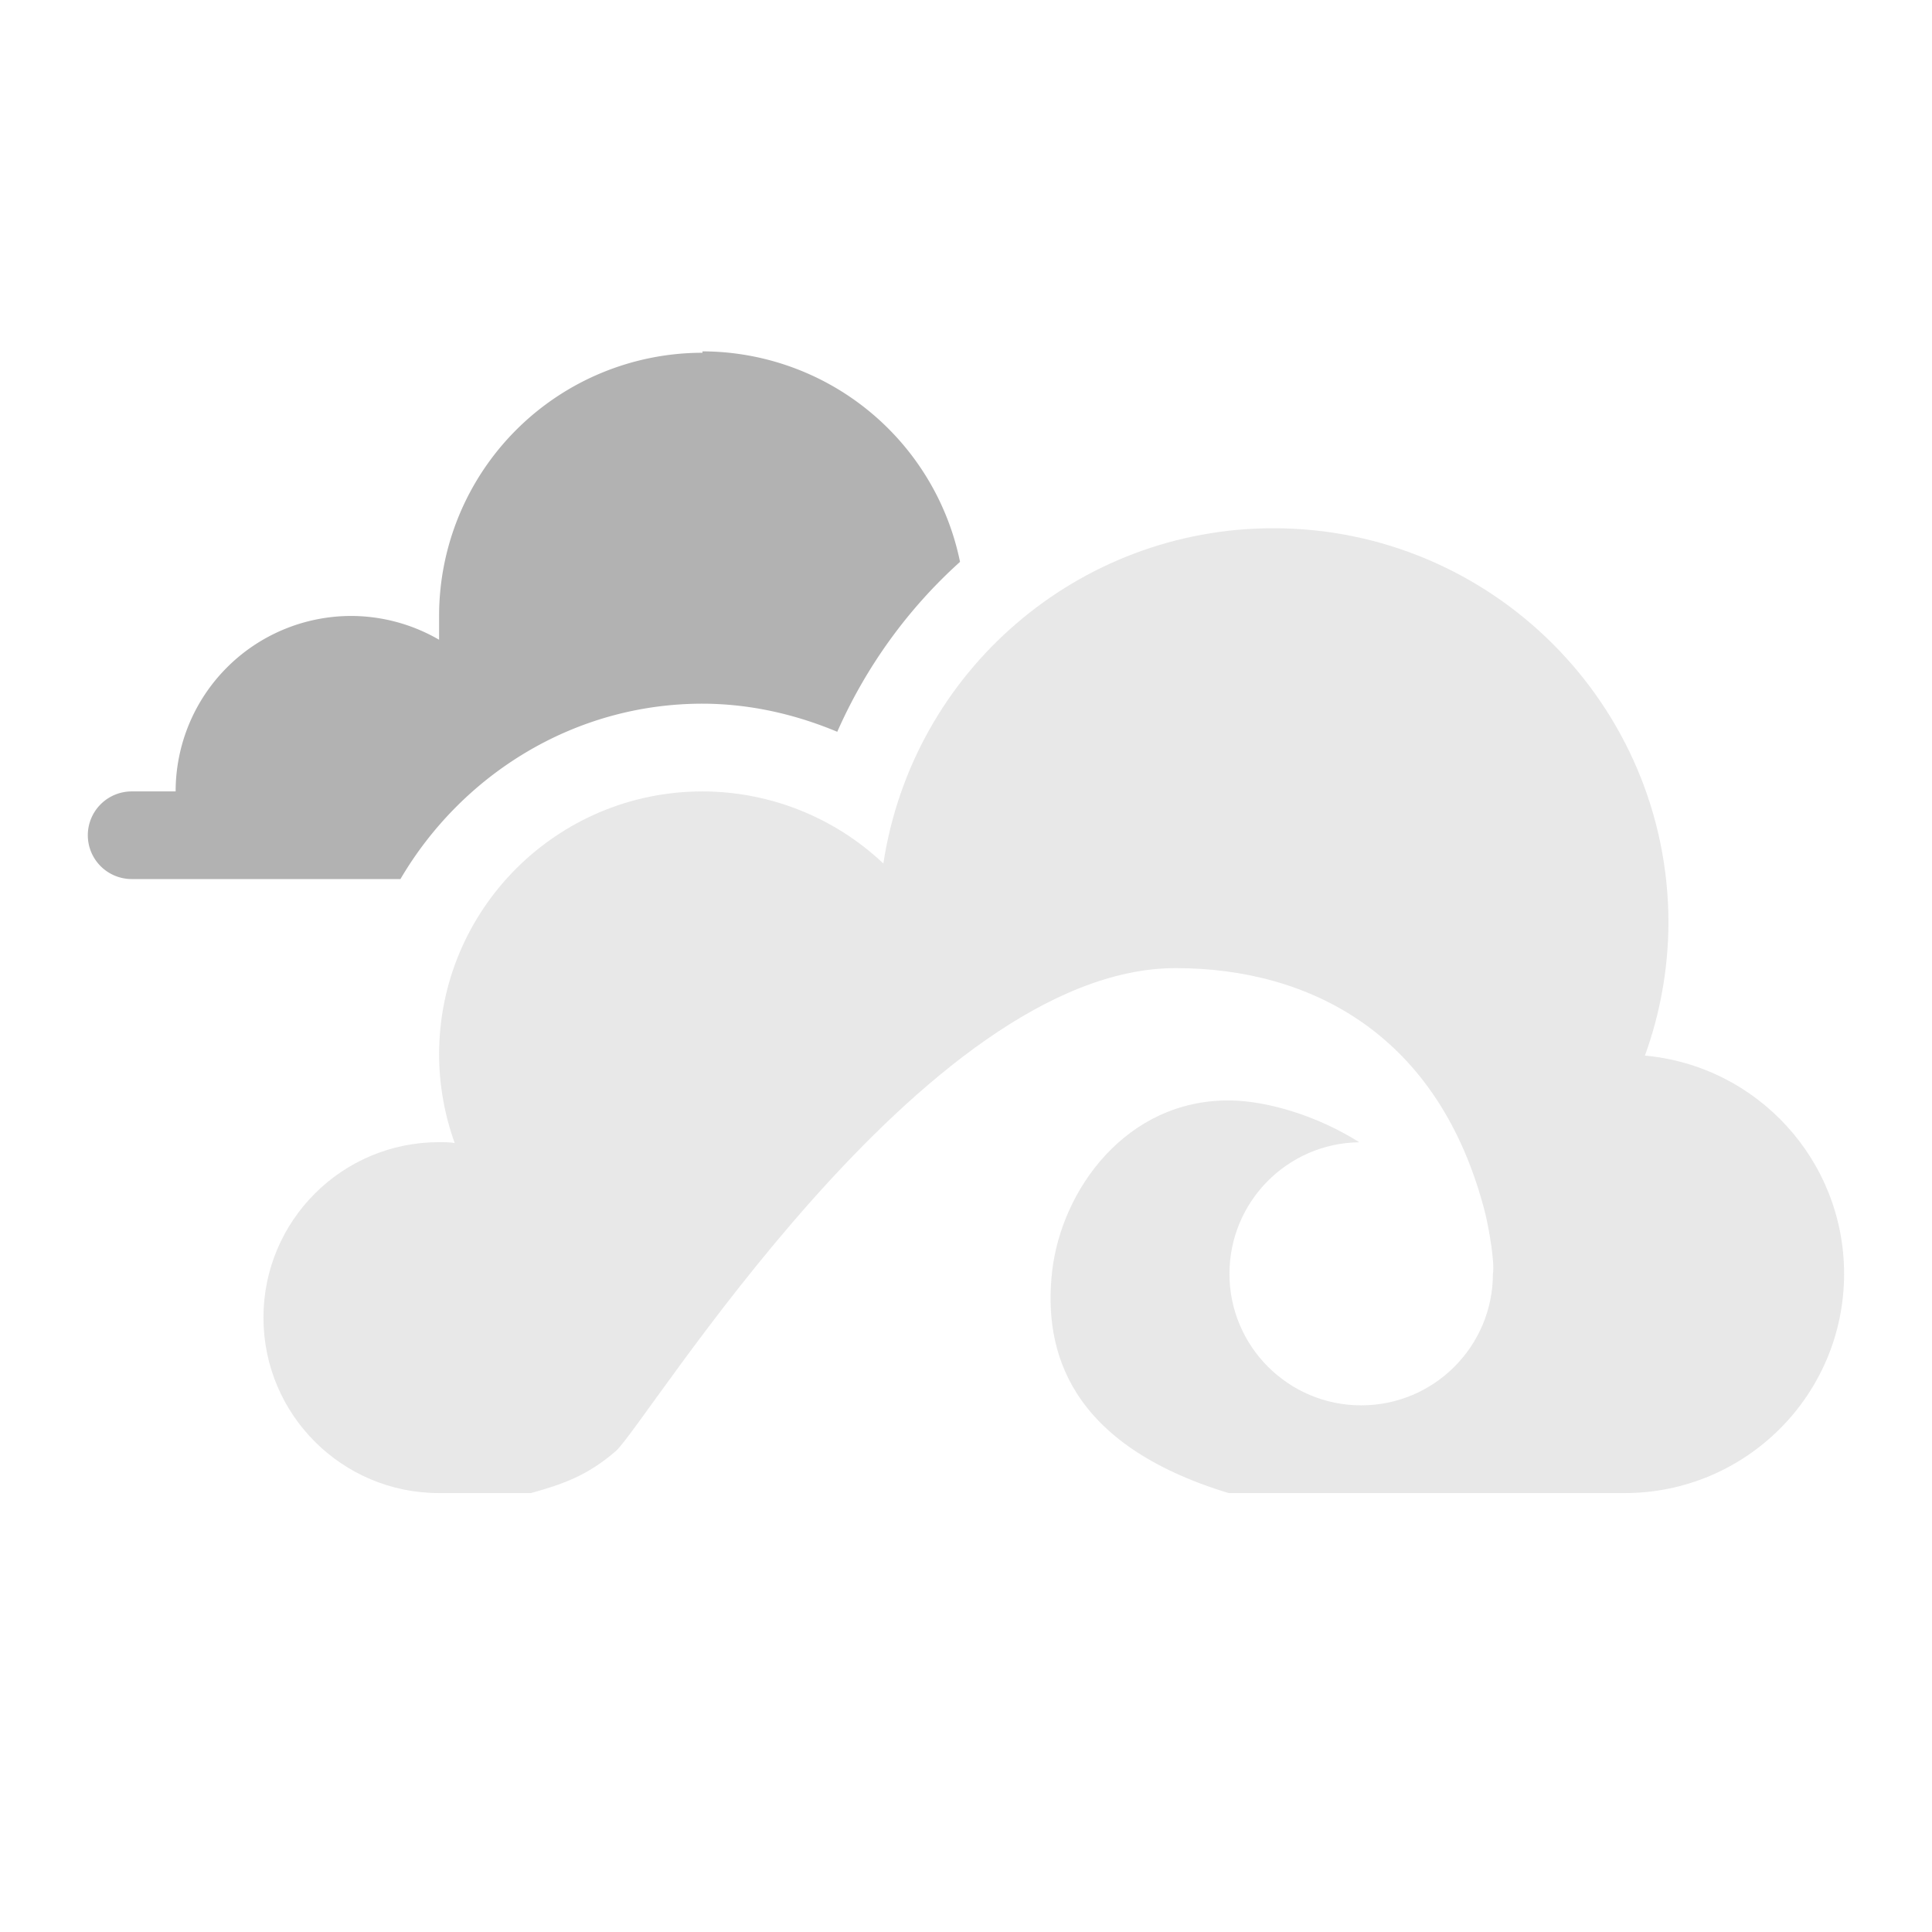 <svg xmlns="http://www.w3.org/2000/svg" width="22" height="22" version="1.1">
 <defs>
  <style id="current-color-scheme" type="text/css">
   .ColorScheme-Text { color:#b2b2b2; } .ColorScheme-Highlight { color:#4285f4; } .ColorScheme-NeutralText { color:#ff9800; } .ColorScheme-PositiveText { color:#4caf50; } .ColorScheme-NegativeText { color:#f44336; }
  </style>
 </defs>
 <path opacity=".3" style="fill:currentColor" class="ColorScheme-Text" d="m14.5 6.015c-2.221 0-4.107 1.625-4.441 3.818-0.556-0.526-1.293-0.82-2.059-0.821-1.657 0-3 1.342-3 2.997 0.001 0.343 0.061 0.684 0.178 1.007-0.059-0.01-0.118-0.01-0.178-0.01-1.105 0-2 0.894-2 1.998s0.895 1.998 2 1.998h1.045c0.371-0.102 0.649-0.203 0.967-0.478 0.34-0.294 3.498-5.5 6.377-5.5 1.527 0.001 3.007 0.748 3.525 2.798 0.046 0.192 0.108 0.565 0.086 0.683 0 0.827-0.672 1.498-1.5 1.498s-1.5-0.671-1.5-1.498c-0-0.819 0.658-1.487 1.478-1.498-0.468-0.297-1.04-0.472-1.475-0.476-1.181-0.01-1.917 1.022-2.022 1.945-0.103 0.913 0.196 1.974 2.01 2.526h4.508c1.381 0 2.5-1.118 2.5-2.497-0-1.289-0.983-2.366-2.268-2.485 0.176-0.485 0.266-0.996 0.268-1.511 0-2.482-2.015-4.494-4.5-4.494z"/>
 <path style="fill:currentColor" class="ColorScheme-Text" d="m8 4.017a3 2.997 0 0 0 -3 2.997v0.271a2 1.998 0 0 0 -1 -0.271 2 1.998 0 0 0 -2 1.998h-0.5a0.5 0.499 0 0 0 -0.5 0.499 0.5 0.499 0 0 0 0.5 0.499h0.771 2.289c0.696-1.186 1.973-1.997 3.439-1.997h0.002c0.533 0.001 1.05 0.118 1.533 0.32 0.329-0.745 0.808-1.404 1.398-1.935a3 2.997 0 0 0 -2.934 -2.397z"/>
</svg>
